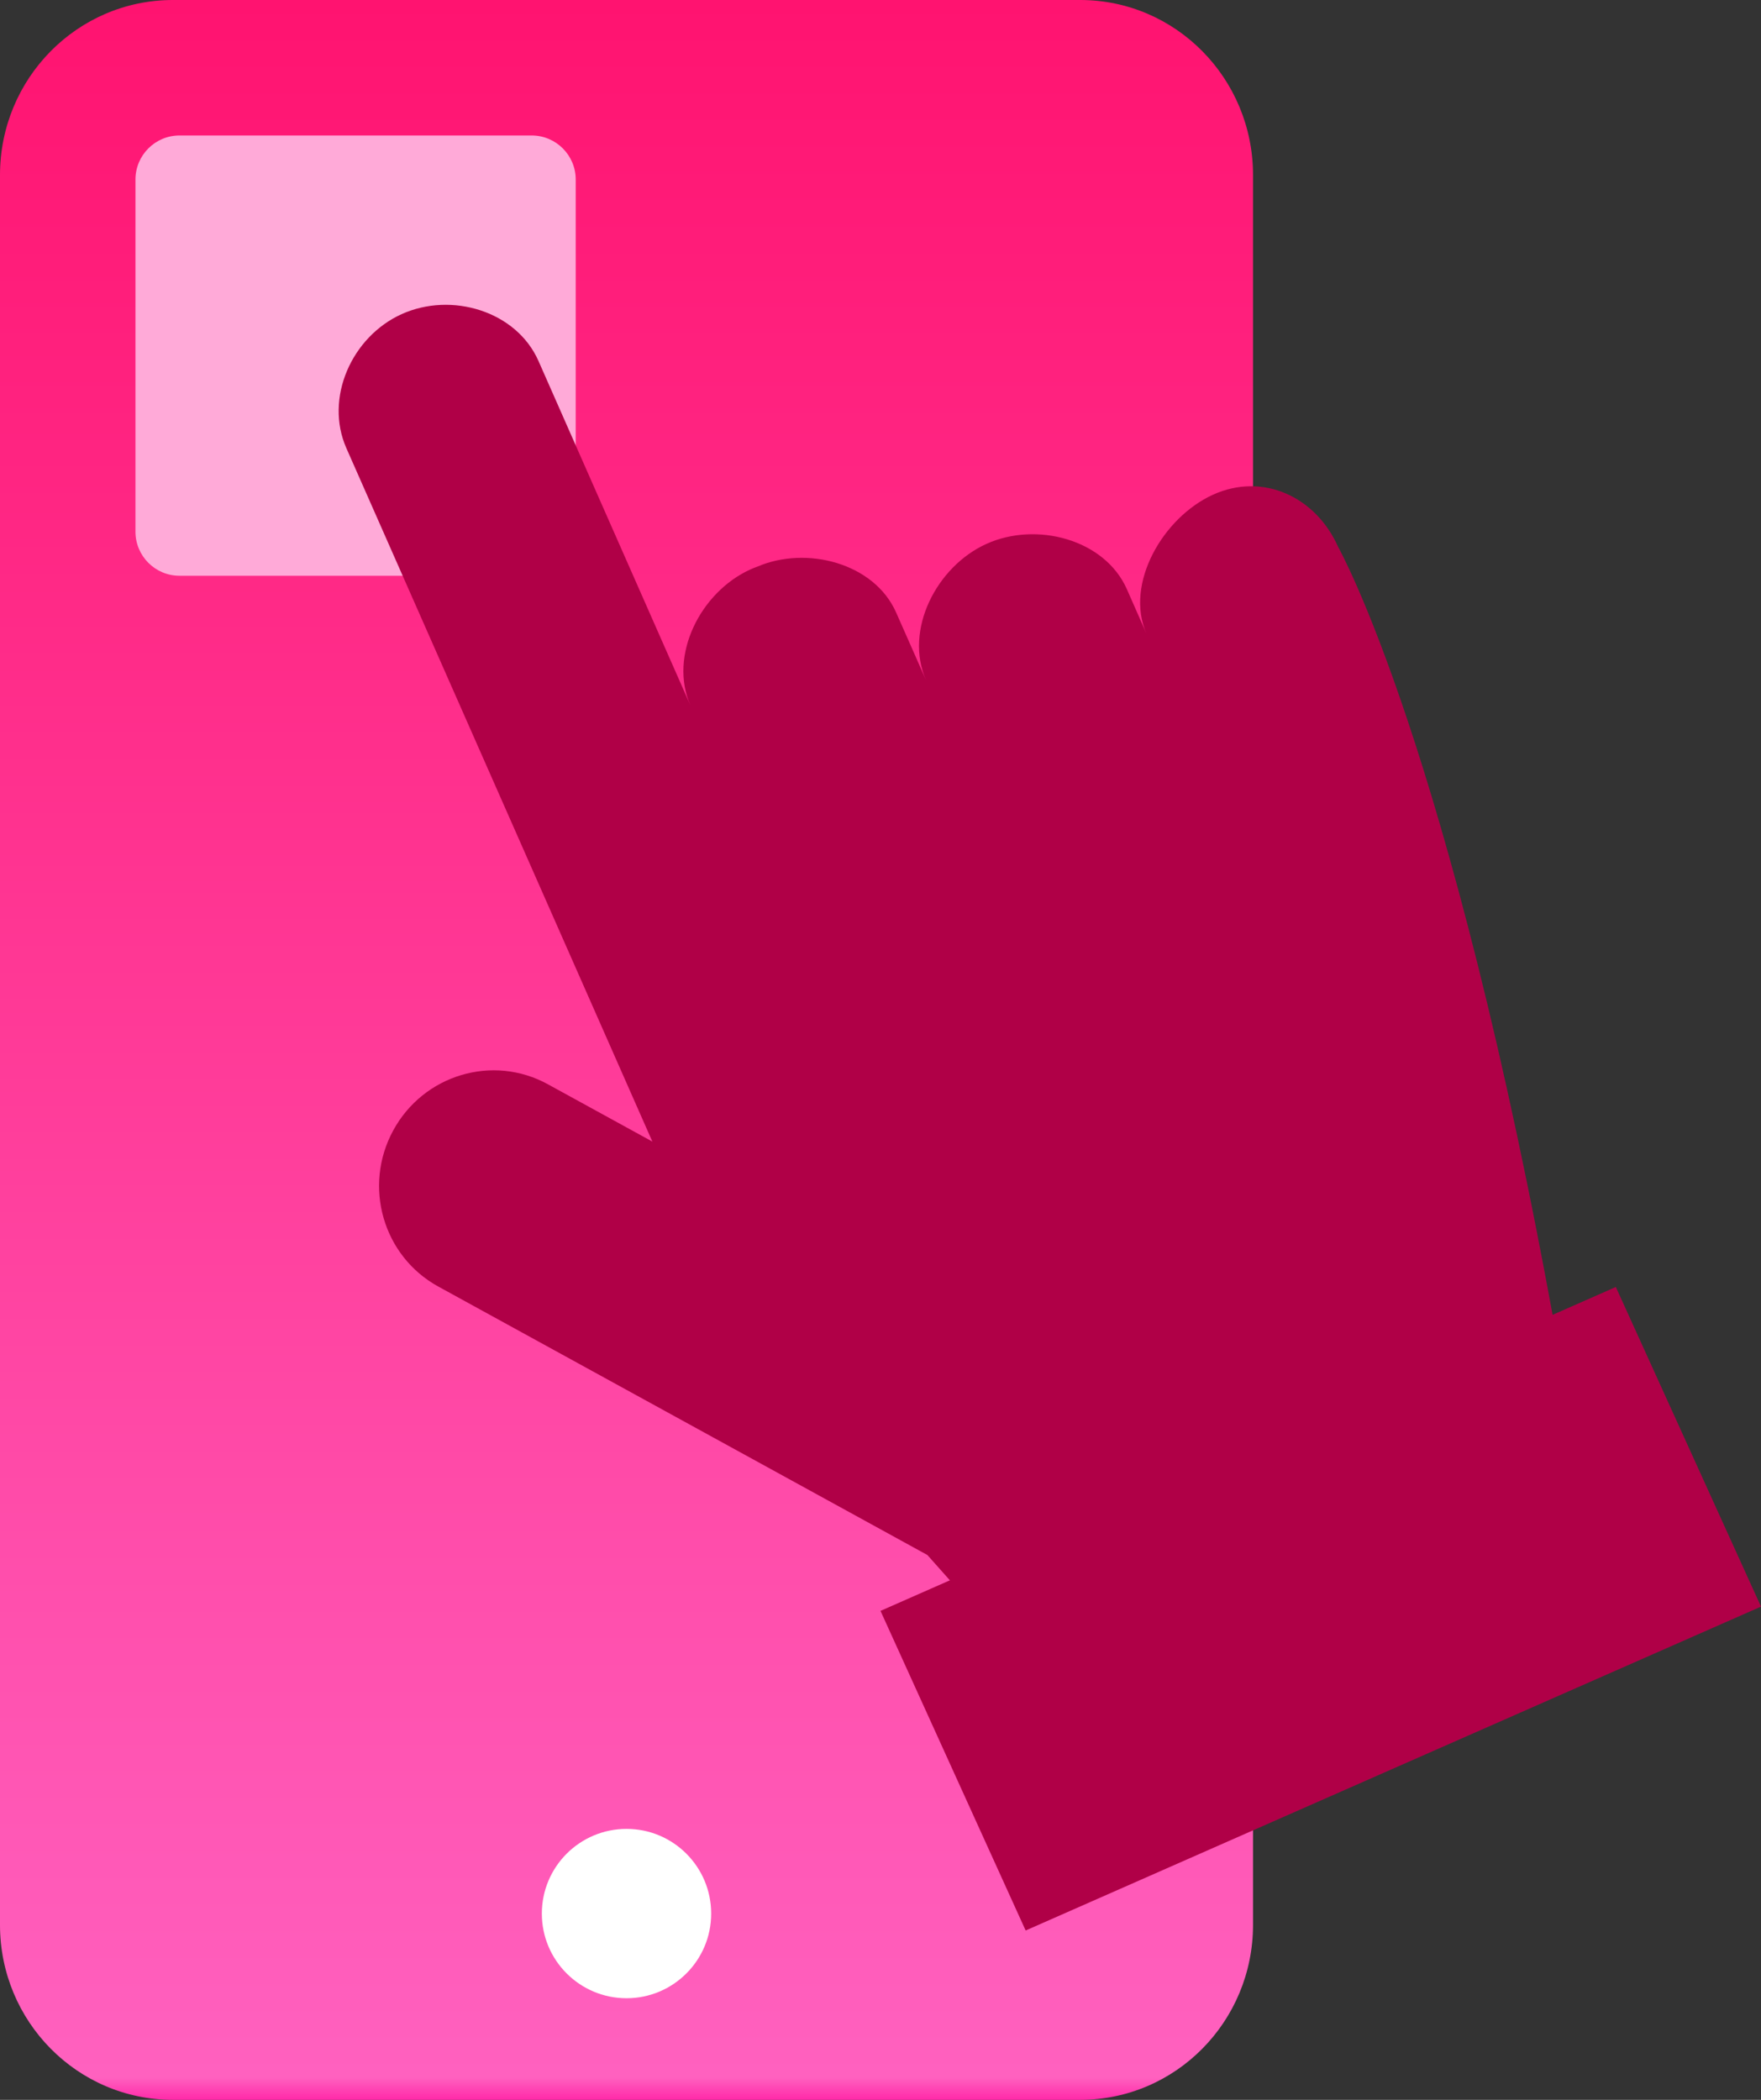 <?xml version="1.0" encoding="UTF-8"?>
<svg width="52px" height="62px" viewBox="0 0 52 62" version="1.1" xmlns="http://www.w3.org/2000/svg" xmlns:xlink="http://www.w3.org/1999/xlink">
    <rect x="0" y="0" width="52" height="62" fill="#333333" stroke="none"/>
    <title>编组 46</title>
    <defs>
        <linearGradient x1="50%" y1="0%" x2="50%" y2="100%" id="linearGradient-1">
            <stop stop-color="#FF1370" offset="0%"></stop>
            <stop stop-color="#FF61BF" offset="98.97%"></stop>
            <stop stop-color="#FF2BA9" offset="100%"></stop>
        </linearGradient>
    </defs>
    <g id="页面-1" stroke="none" stroke-width="1" fill="none" fill-rule="evenodd">
        <g id="首页1备份-11" transform="translate(-642, -520)" fill-rule="nonzero">
            <g id="编组-25" transform="translate(56, 518)">
                <g id="app" transform="translate(586, 2)">
                    <path d="M37,56.835 C37,59.688 34.716,62 31.898,62 L5.104,62 C2.286,62 0,59.688 0,56.835 L0,5.167 C0,2.314 2.286,0 5.104,0 L31.898,0 C34.716,0 37,2.314 37,5.167 L37,56.835 Z" id="路径" fill="url(#linearGradient-1)"></path>
                    <path d="M21,56.501 C21,57.881 19.881,59 18.501,59 C17.12,59 16,57.881 16,56.501 C16,55.12 17.12,54 18.501,54 C19.881,54 21,55.12 21,56.501 Z" id="路径" fill="#FFFFFF"></path>
                    <path d="M17,15.699 C17,16.417 16.417,17 15.699,17 L5.301,17 C4.583,17 4,16.417 4,15.699 L4,5.301 C4,4.583 4.583,4 5.301,4 L15.699,4 C16.417,4 17,4.583 17,5.301 L17,15.699 L17,15.699 Z" id="路径" fill="#FFAAD8"></path>
                    <g id="编组-3" transform="translate(10, 9)" fill="#B00047">
                        <path d="M29.514,7.15 C28.858,5.667 27.289,4.939 25.82,5.606 C24.348,6.272 23.2,8.234 23.855,9.714 L23.275,8.396 C22.62,6.917 20.595,6.392 19.126,7.06 C17.655,7.726 16.692,9.603 17.345,11.084 L16.462,9.086 C15.816,7.623 13.813,7.104 12.355,7.734 C12.289,7.758 12.223,7.783 12.157,7.814 C10.687,8.48 9.736,10.351 10.389,11.832 L5.902,1.661 C5.249,0.18 3.328,-0.39 1.858,0.276 C0.388,0.942 -0.425,2.752 0.228,4.233 L9.264,24.707 L6.178,23.014 C4.55,22.119 2.504,22.732 1.61,24.38 C0.714,26.029 1.311,28.091 2.941,28.986 L17.384,36.913 L18.667,38.356 C19.112,38.947 19.917,39.174 20.618,38.856 L34.999,32.336 C34.999,32.336 35.003,32.334 35.003,32.33 C35.014,32.327 35.026,32.323 35.04,32.319 C35.711,32.014 36.08,31.304 35.985,30.604 C35.985,30.592 35.985,30.581 35.982,30.571 C32.819,12.98 29.514,7.15 29.514,7.15 L29.514,7.15 Z" id="路径"></path>
                        <polygon id="路径" points="37.713 29 16 38.563 20.286 48 42 38.437"></polygon>
                    </g>
                </g>
            </g>
        </g>
    </g>
</svg>
